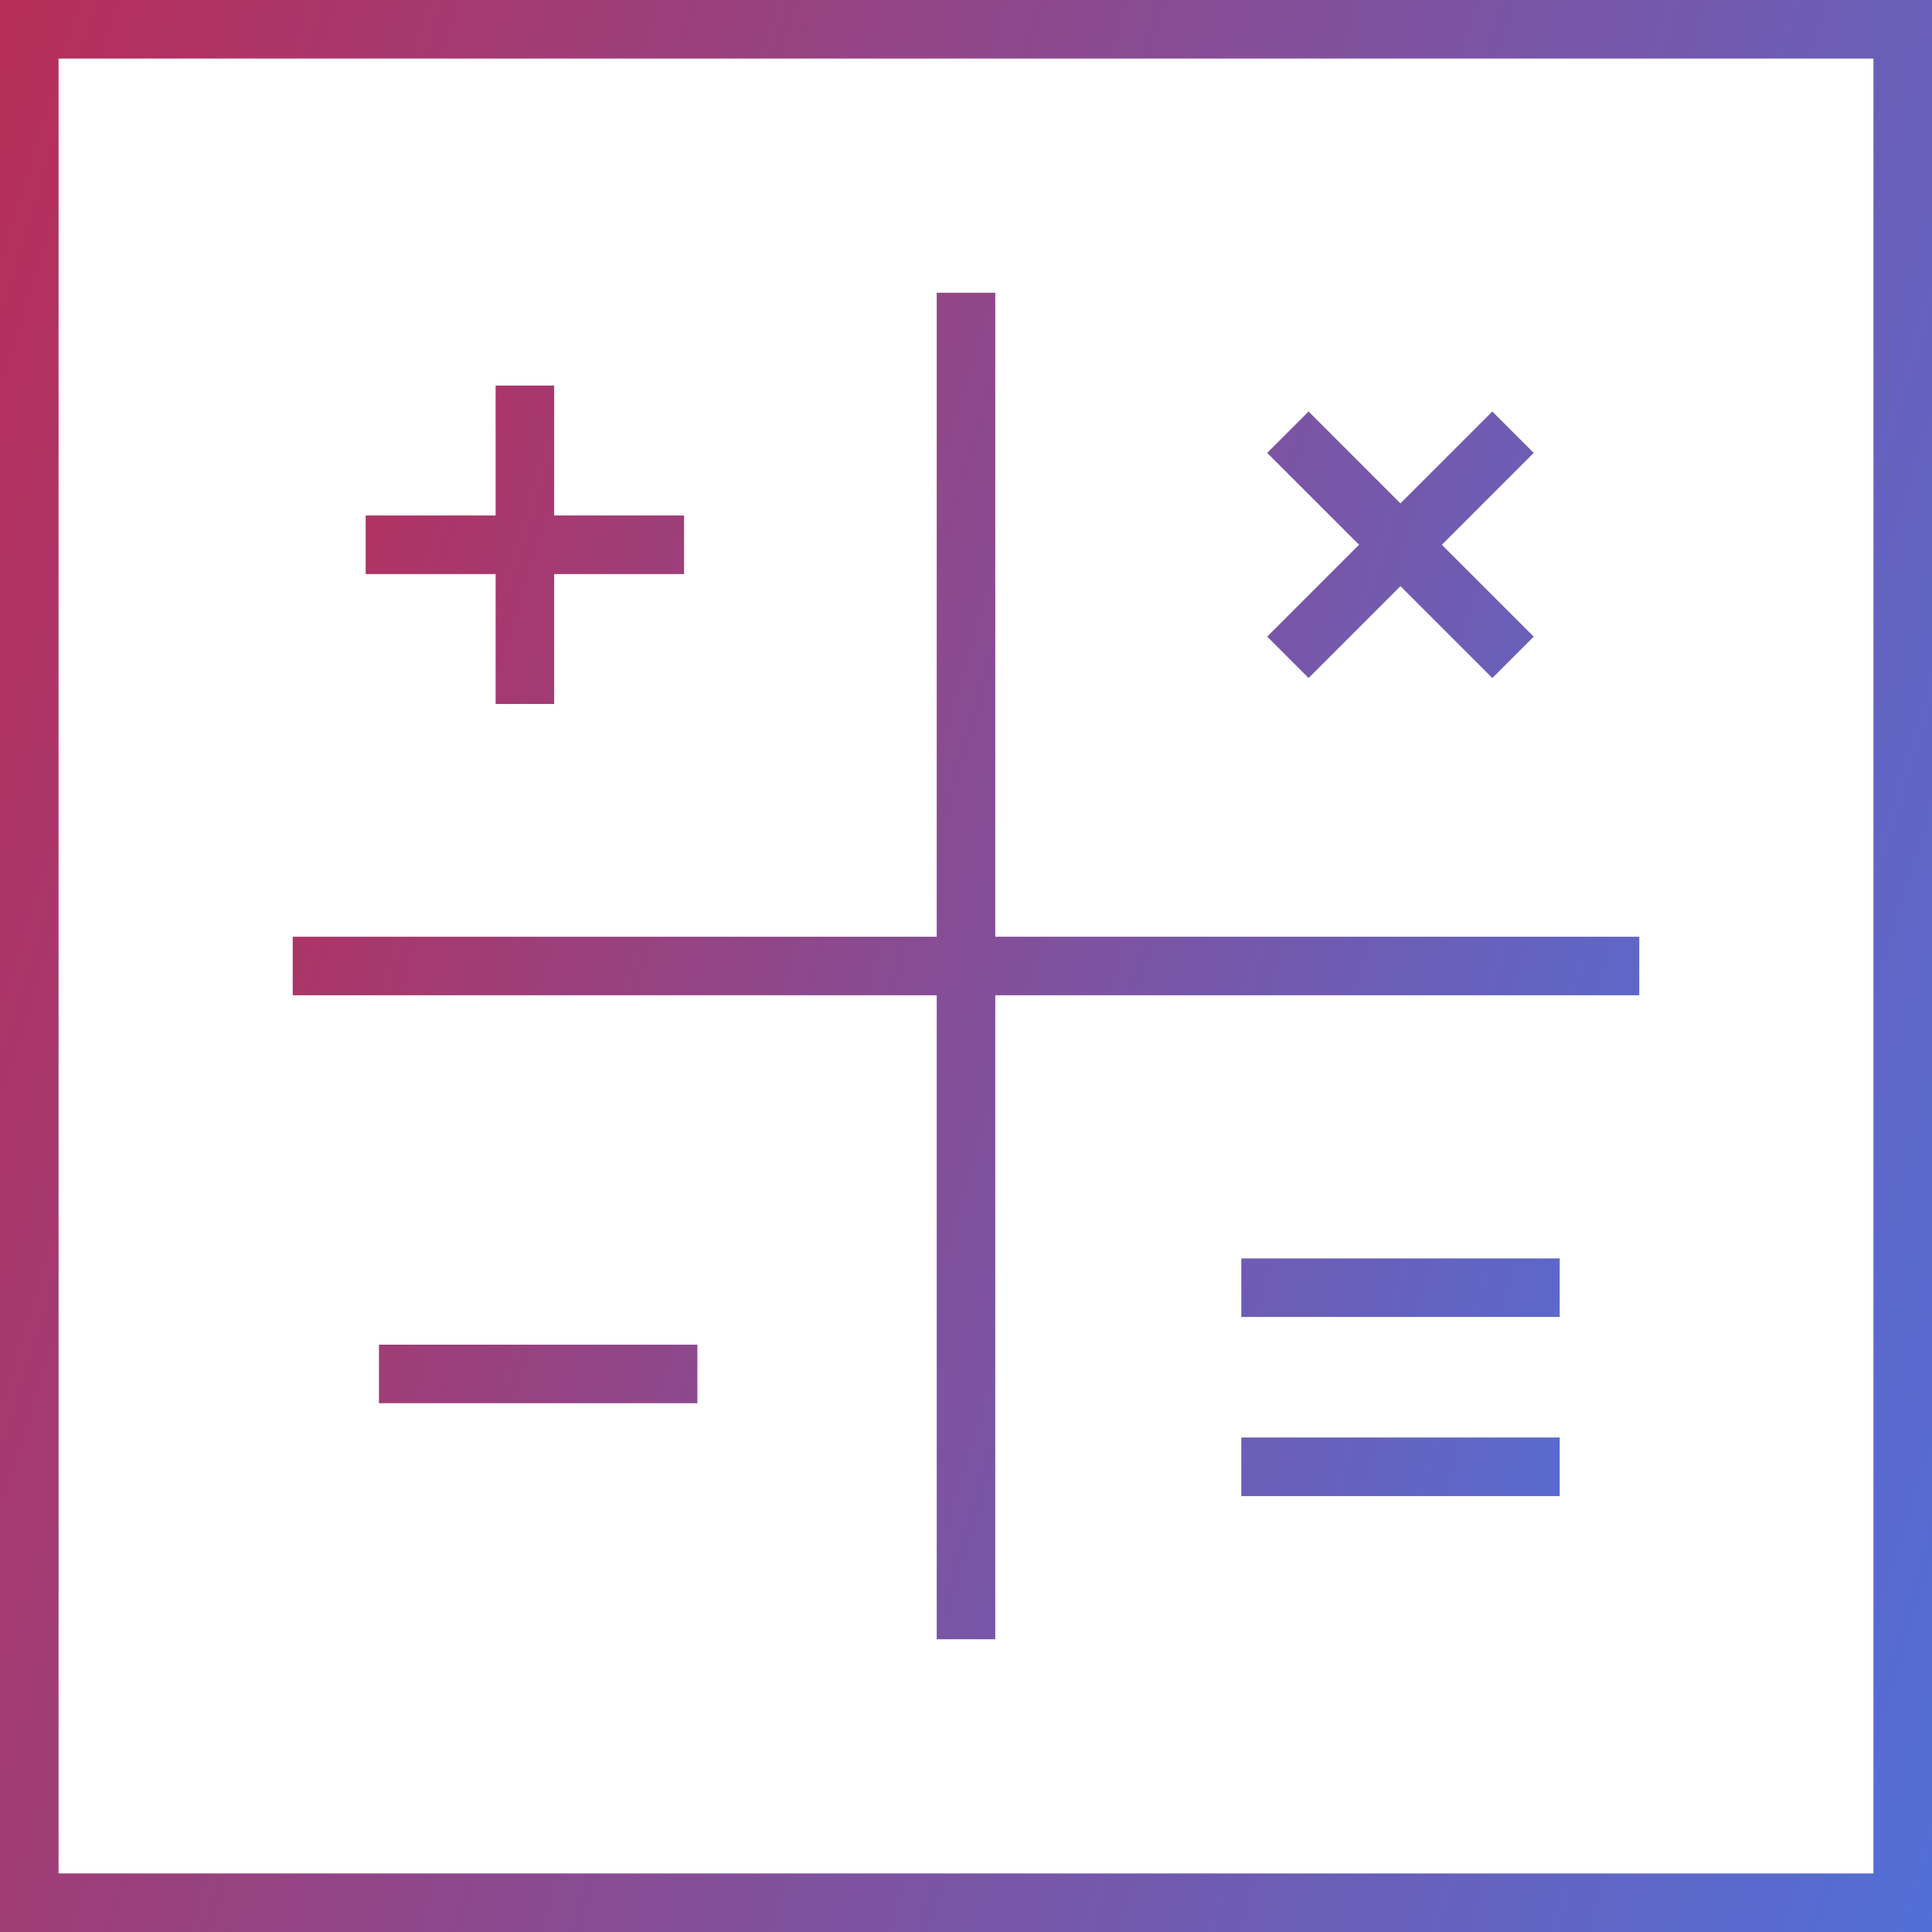 <svg width="66" height="66" viewBox="0 0 66 66" fill="none" xmlns="http://www.w3.org/2000/svg">
<path d="M33 56V33M33 33V10M33 33H10M33 33L56 33M17.931 24.049V13.172M12.492 18.611L23.369 18.611M43.996 22.455L51.687 14.764M43.996 14.764L51.687 22.455M12.946 46.936H23.823M42.405 43.989H53.282M42.405 50.108H53.282" stroke="url(#paint0_linear)" stroke-width="2"/>
<rect x="1" y="1" width="64" height="64" stroke="url(#paint1_linear)" stroke-width="2"/>
<defs>
<linearGradient id="paint0_linear" x1="77.002" y1="55.994" x2="-35.605" y2="21.778" gradientUnits="userSpaceOnUse">
<stop offset="0.016" stop-color="#3183FF"/>
<stop offset="1" stop-color="#FF0000"/>
</linearGradient>
<linearGradient id="paint1_linear" x1="96.133" y1="65.992" x2="-65.434" y2="16.899" gradientUnits="userSpaceOnUse">
<stop offset="0.016" stop-color="#3183FF"/>
<stop offset="1" stop-color="#FF0000"/>
</linearGradient>
</defs>
</svg>
